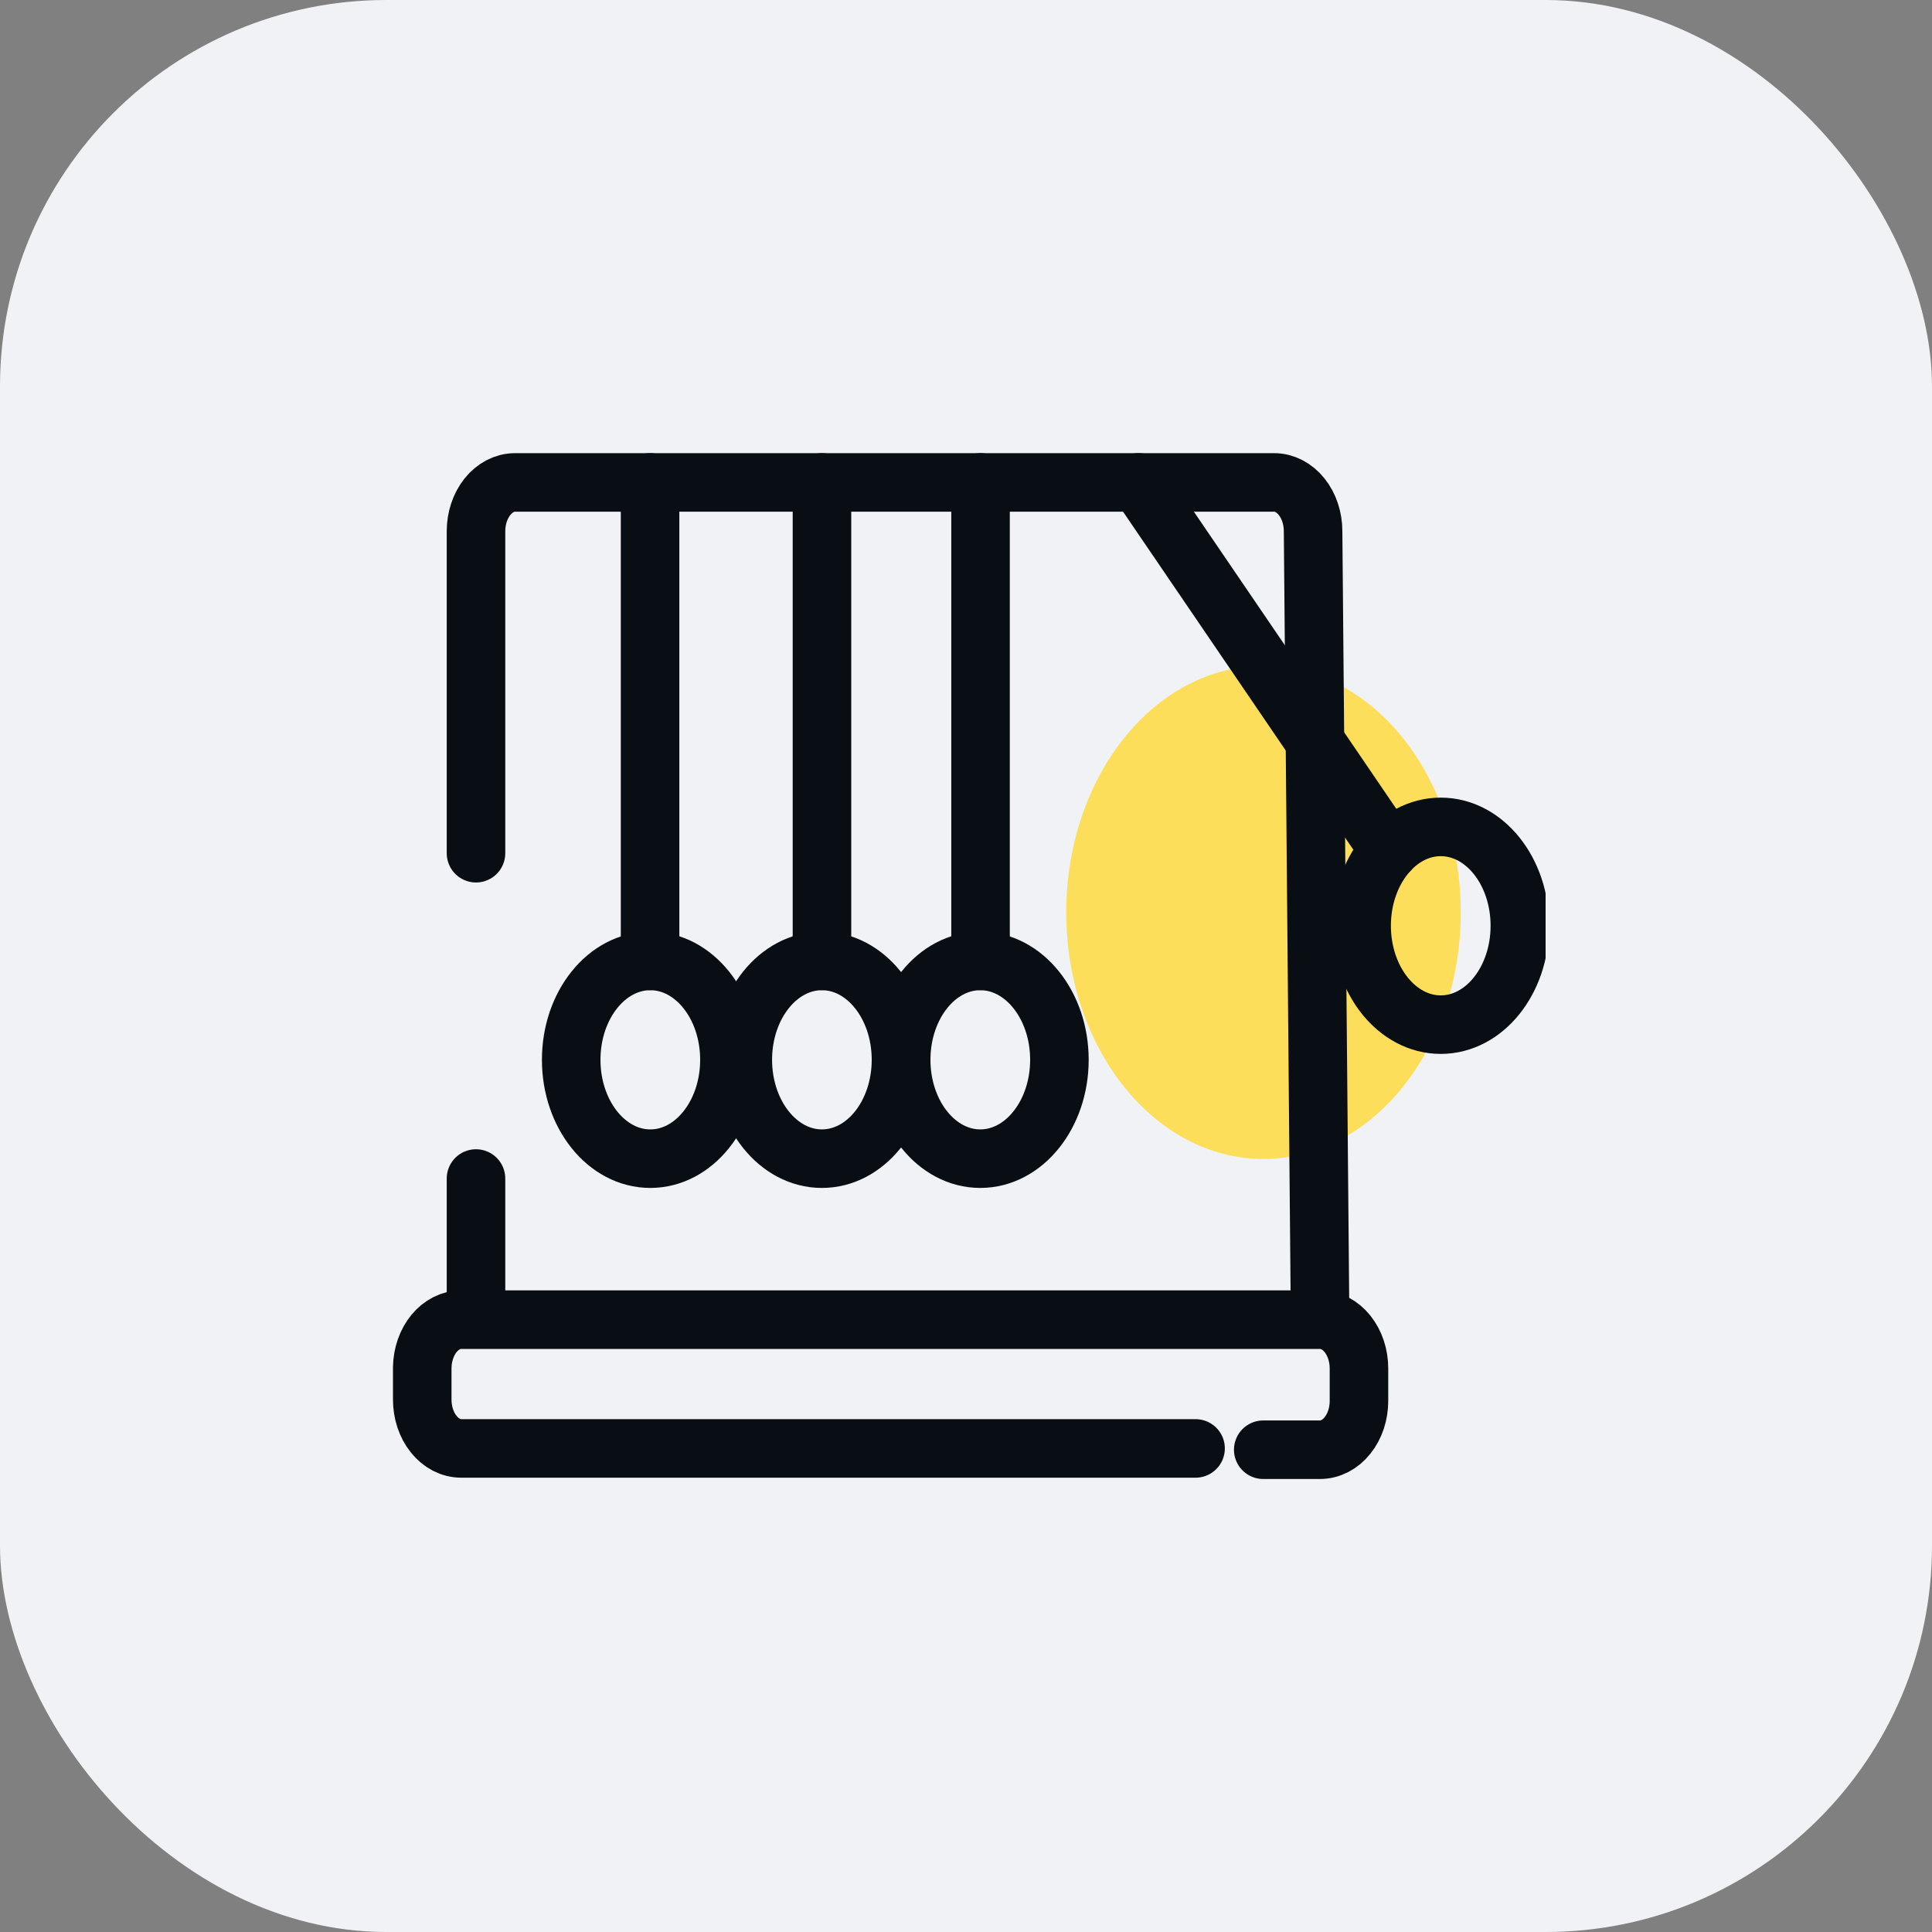 <svg width="40" height="40" viewBox="0 0 40 40" fill="none" xmlns="http://www.w3.org/2000/svg">
<rect x="0" y="0" width="40" height="40" fill="#808080" stroke="none"/>
<rect width="40" height="40" rx="8" fill="#F1F2F6"/>
<g clip-path="url(#clip0_2305_40609)">
<path d="M26.16 23.995C28.415 23.995 30.243 21.71 30.243 18.891C30.243 16.072 28.415 13.787 26.16 13.787C23.904 13.787 22.076 16.072 22.076 18.891C22.076 21.71 23.904 23.995 26.16 23.995Z" fill="#FCDE5A"/>
<path d="M26.154 30.015H27.328C27.542 30.015 27.748 29.909 27.899 29.719C28.051 29.53 28.136 29.273 28.136 29.005V28.332C28.136 28.064 28.051 27.807 27.899 27.617C27.748 27.428 27.542 27.322 27.328 27.322H9.55C9.34 27.322 9.137 27.424 8.986 27.608C8.835 27.792 8.748 28.042 8.742 28.305V28.978C8.742 29.246 8.827 29.503 8.979 29.692C9.13 29.882 9.336 29.988 9.55 29.988H24.753" stroke="#080E14" stroke-width="1.212" stroke-linecap="round" stroke-linejoin="round"/>
<path d="M9.855 17.665V10.998C9.855 10.73 9.941 10.474 10.092 10.284C10.244 10.095 10.449 9.988 10.664 9.988H26.378C26.592 9.988 26.798 10.095 26.949 10.284C27.101 10.474 27.186 10.73 27.186 10.998L27.331 27.288" stroke="#080E14" stroke-width="1.212" stroke-linecap="round" stroke-linejoin="round"/>
<path d="M13.464 23.989C14.368 23.989 15.102 23.072 15.102 21.942C15.102 20.811 14.368 19.895 13.464 19.895C12.559 19.895 11.826 20.811 11.826 21.942C11.826 23.072 12.559 23.989 13.464 23.989Z" stroke="#080E14" stroke-width="1.212" stroke-linecap="round" stroke-linejoin="round"/>
<path d="M17.017 23.989C17.921 23.989 18.654 23.072 18.654 21.942C18.654 20.811 17.921 19.895 17.017 19.895C16.112 19.895 15.379 20.811 15.379 21.942C15.379 23.072 16.112 23.989 17.017 23.989Z" stroke="#080E14" stroke-width="1.212" stroke-linecap="round" stroke-linejoin="round"/>
<path d="M20.296 23.989C21.2 23.989 21.934 23.072 21.934 21.942C21.934 20.811 21.2 19.895 20.296 19.895C19.391 19.895 18.658 20.811 18.658 21.942C18.658 23.072 19.391 23.989 20.296 23.989Z" stroke="#080E14" stroke-width="1.212" stroke-linecap="round" stroke-linejoin="round"/>
<path d="M13.459 19.894V9.988" stroke="#080E14" stroke-width="1.212" stroke-linecap="round" stroke-linejoin="round"/>
<path d="M17.018 19.894V9.988" stroke="#080E14" stroke-width="1.212" stroke-linecap="round" stroke-linejoin="round"/>
<path d="M20.301 19.894V9.988" stroke="#080E14" stroke-width="1.212" stroke-linecap="round" stroke-linejoin="round"/>
<path d="M29.829 21.214C30.734 21.214 31.467 20.297 31.467 19.167C31.467 18.036 30.734 17.12 29.829 17.12C28.925 17.12 28.191 18.036 28.191 19.167C28.191 20.297 28.925 21.214 29.829 21.214Z" stroke="#080E14" stroke-width="1.212" stroke-linecap="round" stroke-linejoin="round"/>
<path d="M23.572 9.988L28.765 17.611" stroke="#080E14" stroke-width="1.212" stroke-linecap="round" stroke-linejoin="round"/>
<path d="M9.855 24.4V27.289" stroke="#080E14" stroke-width="1.212" stroke-linecap="round" stroke-linejoin="round"/>
</g>
<defs>
<clipPath id="clip0_2305_40609">
<rect width="24" height="24" fill="white" transform="translate(8 8)"/>
</clipPath>
</defs>
</svg>
